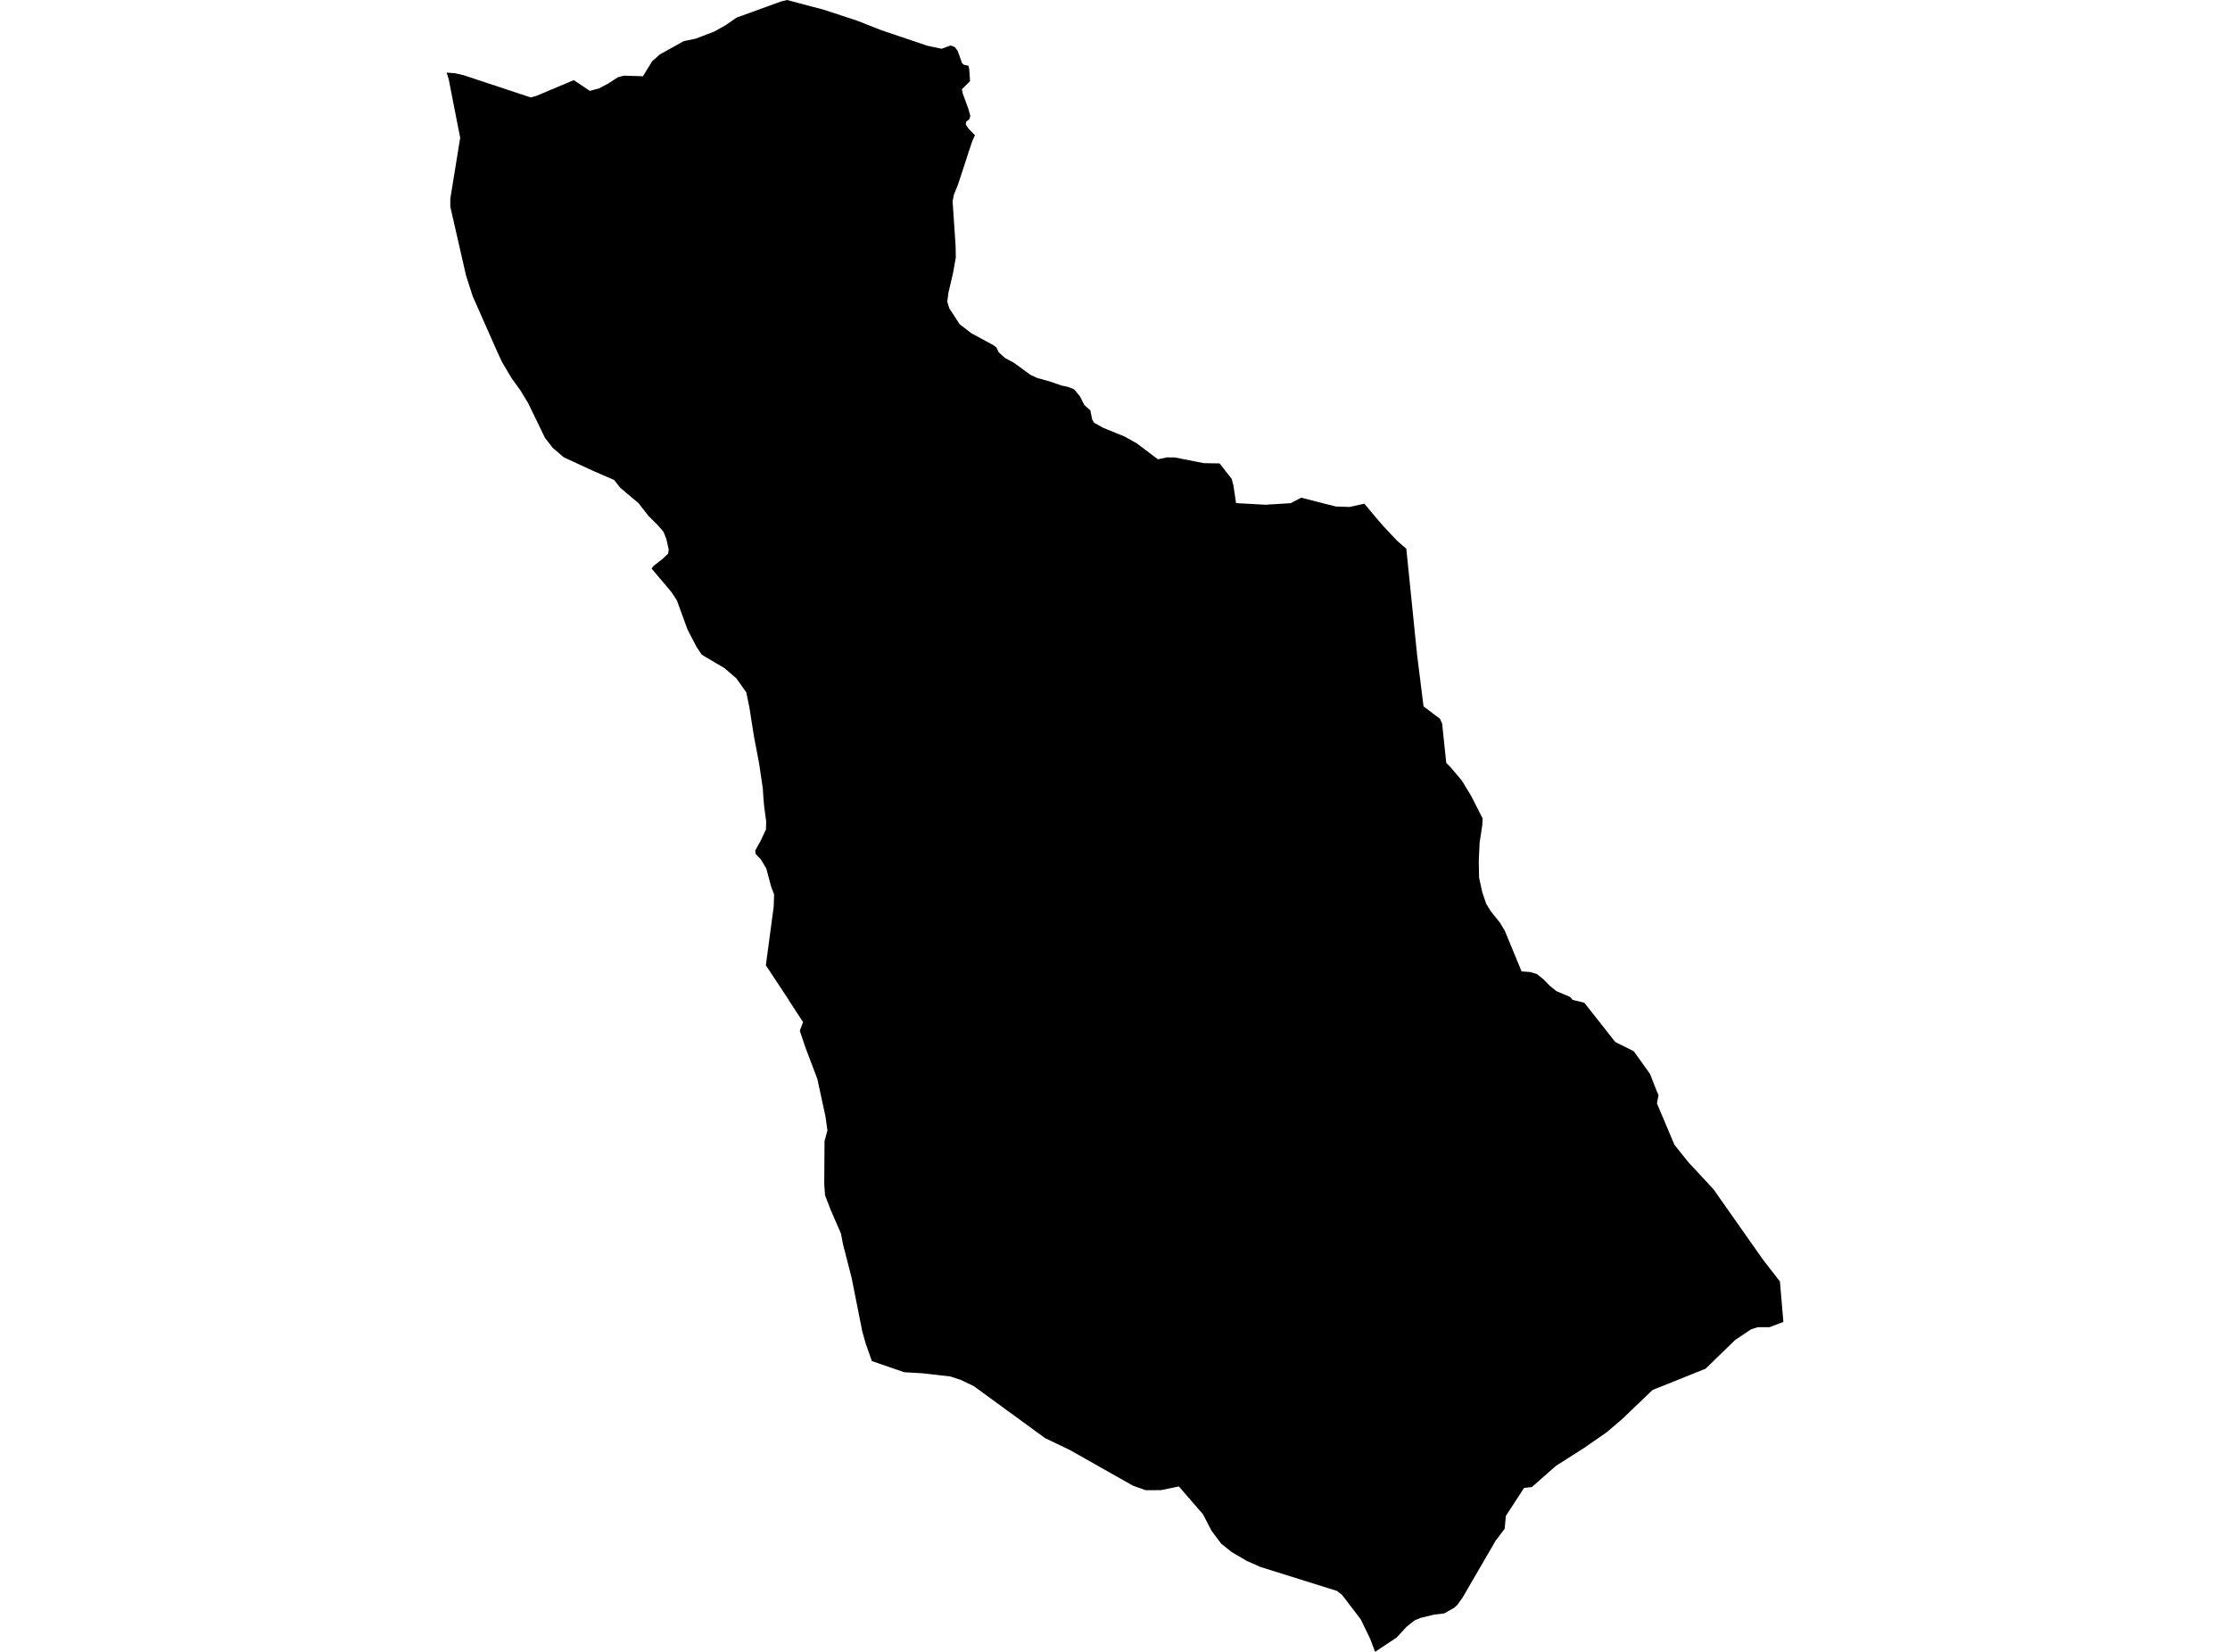 <?xml version='1.0'?>
<svg  baseProfile = 'tiny' width = '540' height = '400' stroke-linecap = 'round' stroke-linejoin = 'round' version='1.1' xmlns='http://www.w3.org/2000/svg'>
<path id='4423101001' title='4423101001'  d='M 236.088 32.729 235.446 34.167 234.719 36.31 233.335 40.578 231.989 44.677 230.999 47.113 230.674 48.753 231.394 59.394 231.455 62.364 230.759 66.223 229.654 70.918 229.383 73.075 229.862 74.63 232.376 78.504 235.222 80.701 240.465 83.531 241.285 84.134 241.873 85.341 243.389 86.702 245.422 87.777 249.498 90.747 251.153 91.528 254.223 92.371 257.031 93.345 258.794 93.74 260.101 94.281 261.508 95.967 262.552 98.055 264.037 99.377 264.47 101.589 264.934 102.37 267.185 103.615 272.32 105.704 275.267 107.359 280.394 111.218 282.621 110.754 284.485 110.769 291.5 112.153 295.328 112.215 298.259 115.958 298.676 117.552 299.318 121.828 306.449 122.223 312.535 121.844 315.103 120.514 320.508 121.906 323.486 122.648 326.827 122.756 330.384 121.967 333.416 125.595 335.048 127.474 338.311 130.938 340.546 132.895 343.137 158.432 344.715 171.053 348.698 174.054 349.216 175.198 350.213 184.742 351.25 185.77 353.972 188.995 356.207 192.661 359.03 198.183 358.929 199.892 358.287 204.076 358.094 208.329 358.156 212.49 358.937 216.063 359.904 218.893 361.048 220.726 363.237 223.456 364.382 225.359 368.457 235.227 370.514 235.374 372.177 235.869 373.817 237.199 375.255 238.684 376.902 240.014 380.143 241.375 380.808 242.102 381.318 242.241 383.646 242.814 391.14 252.318 395.618 254.553 399.546 260.036 401.093 263.981 401.611 265.187 401.24 267.205 405.47 277.213 408.842 281.42 414.96 288.024 426.931 305.054 431.015 310.313 431.85 320.104 428.478 321.38 425.648 321.38 424.031 321.89 420.141 324.504 413.011 331.433 400.165 336.584 392.834 343.606 389.129 346.777 383.607 350.613 376.763 354.967 370.955 360.087 369.053 360.303 364.652 367.07 364.358 370.195 362.17 373.079 354.204 386.791 352.974 388.539 352.186 389.289 349.711 390.689 347.267 390.983 344.096 391.748 342.573 392.359 340.608 393.921 338.211 396.512 332.983 400 331.776 396.814 329.503 392.119 325.017 386.242 323.757 385.244 305.188 379.428 301.816 377.928 298.236 375.817 295.714 373.791 293.41 370.736 291.283 366.652 285.46 359.94 281.136 360.837 277.44 360.852 274.377 359.777 259.057 351.108 253.087 348.254 235.825 335.664 232.646 334.14 230.125 333.313 223.335 332.539 218.966 332.284 211.124 329.585 209.616 325.293 208.811 322.439 206.213 309.377 204.148 301.357 203.63 298.666 201.186 293.067 199.786 289.447 199.593 286.702 199.662 276.316 200.366 273.748 199.894 270.353 197.915 261.235 195.007 253.586 193.677 249.588 194.465 247.508 191.047 242.264 190.862 241.94 185.456 233.75 187.35 219.558 187.451 216.589 186.716 214.64 185.564 210.317 184.296 208.19 182.942 206.713 182.896 205.932 184.203 203.573 185.487 200.828 185.533 198.894 185.038 195.205 184.86 193.163 184.713 190.897 183.824 184.881 182.556 178.23 181.457 171.231 180.707 167.635 178.302 164.255 175.433 161.796 169.942 158.54 168.666 156.645 166.477 152.43 163.933 145.431 162.634 143.428 157.777 137.667 158.303 137.002 160.368 135.401 161.775 134.078 161.93 133.081 161.373 130.552 160.677 128.789 159.293 127.18 157.065 124.968 154.622 121.844 150.175 118.093 148.705 116.221 143.578 114.002 136.478 110.715 133.826 108.426 131.947 105.997 127.894 97.606 125.999 94.498 123.88 91.574 121.553 87.645 120.508 85.395 115.242 73.485 114.476 71.761 112.852 66.718 109.039 50.029 109.047 48.096 111.437 33.355 109.906 25.598 108.661 19.179 108.15 17.579 110.114 17.726 112.195 18.19 128.513 23.595 129.905 23.209 138.938 19.404 142.836 22.01 145.102 21.384 147.313 20.208 149.633 18.708 151.056 18.321 155.689 18.46 157.924 14.825 159.826 13.155 165.627 9.93 168.411 9.381 172.95 7.641 175.688 6.117 178.333 4.277 189.137 0.356 190.599 0 199.616 2.397 207.628 5.035 213.467 7.332 224.549 11.075 228.006 11.802 230.21 11.013 231.2 11.392 231.919 12.343 232.948 15.243 233.389 15.676 234.51 15.924 234.688 16.643 234.905 19.651 232.933 21.608 233.134 22.644 234.464 26.263 234.974 28.081 234.727 28.854 233.946 29.481 233.861 30.123 234.549 31.174 236.088 32.729 Z' />
</svg>